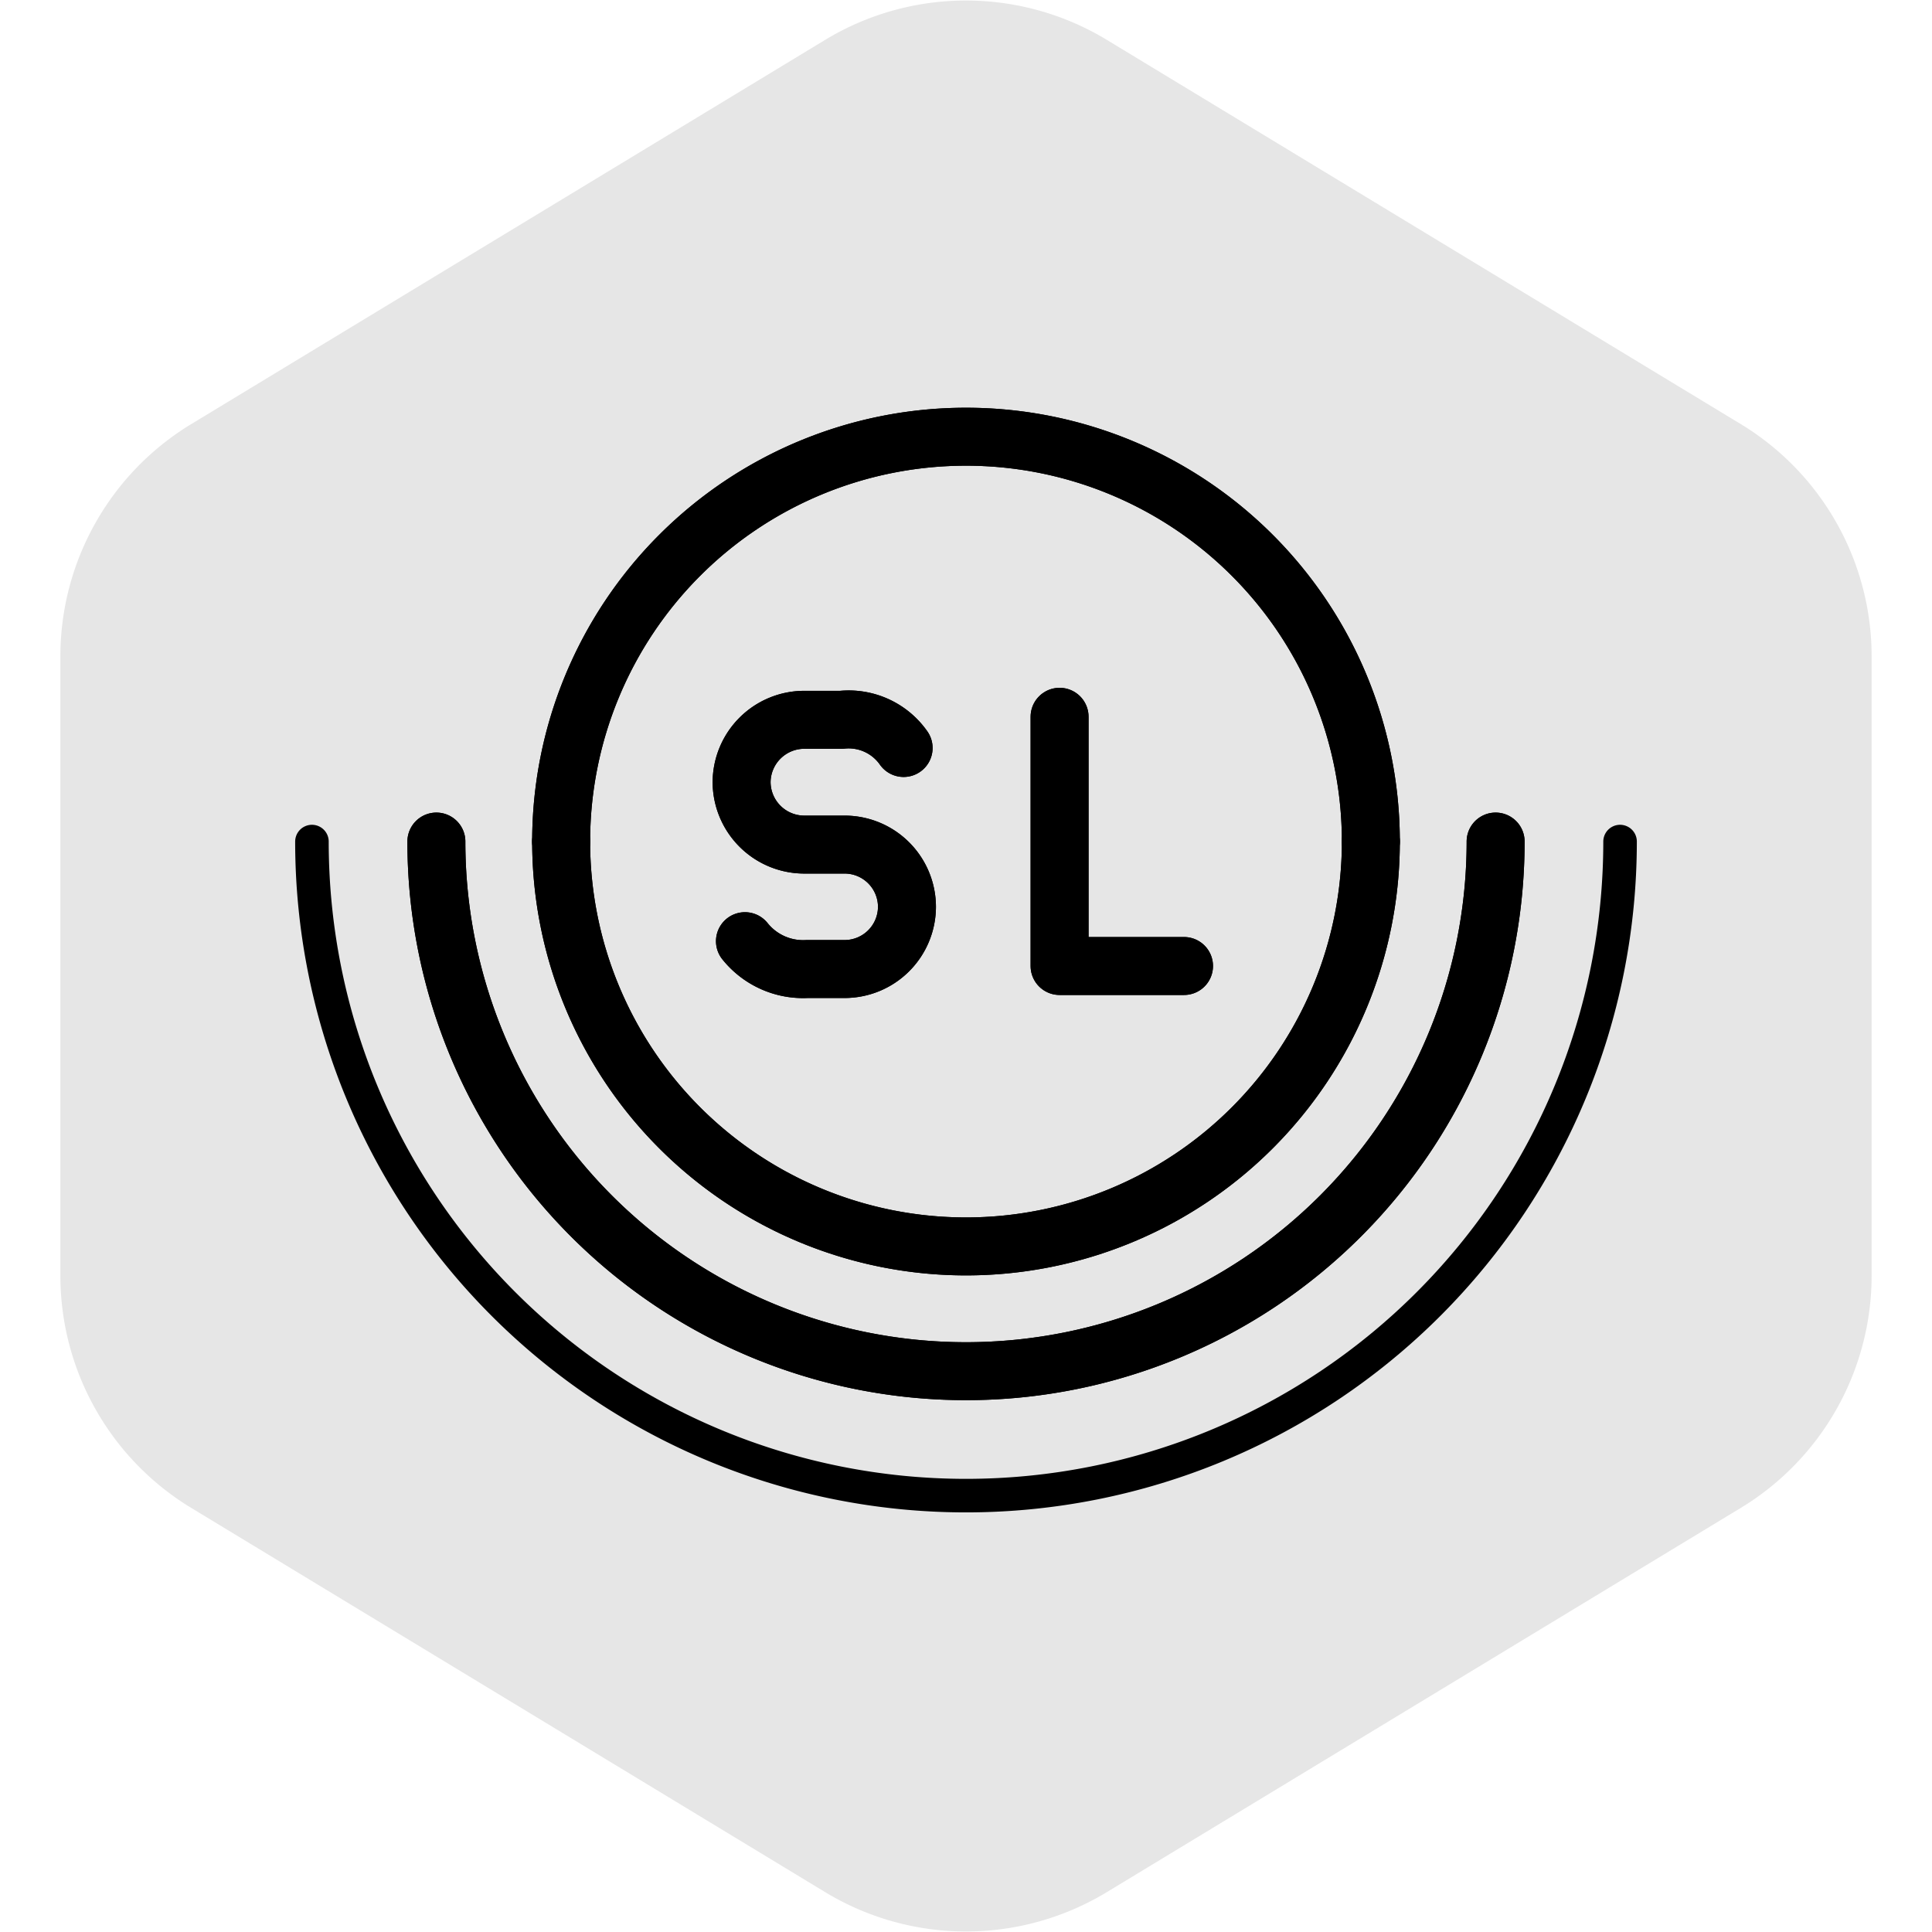 <!DOCTYPE svg PUBLIC "-//W3C//DTD SVG 1.1//EN" "http://www.w3.org/Graphics/SVG/1.1/DTD/svg11.dtd">
<!-- Uploaded to: SVG Repo, www.svgrepo.com, Transformed by: SVG Repo Mixer Tools -->
<svg width="256px" height="256px" viewBox="-4.8 -4.8 57.60 57.60" xmlns="http://www.w3.org/2000/svg" fill="#000000">
<g id="SVGRepo_bgCarrier" stroke-width="0" transform="translate(0,0), scale(1)">
<path transform="translate(-4.8, -4.8), scale(3.6)" fill="#e6e6e6" d="M9.166.33a2.25 2.25 0 00-2.332 0l-5.25 3.182A2.25 2.25 0 00.5 5.436v5.128a2.25 2.25 0 001.084 1.924l5.25 3.182a2.25 2.25 0 002.332 0l5.25-3.182a2.25 2.25 0 001.084-1.924V5.436a2.25 2.25 0 00-1.084-1.924L9.166.33z" strokewidth="0"/>
</g>
<g id="SVGRepo_tracerCarrier" stroke-linecap="round" stroke-linejoin="round" stroke="#f34949" stroke-width="0.288">
<defs>
<style>.a,.b,.c{fill:none;stroke:#000000;stroke-linecap:round;stroke-linejoin:round;}.b{stroke-width:1.728;}.c{stroke-width:1.728;}</style>
</defs>
<path class="a" d="M43.5,20.29a19.5,19.5,0,0,1-39,0"/>
<path class="b" d="M39.79,20.29a15.79,15.79,0,0,1-31.58,0"/>
<path class="c" d="M36.07,20.29a12.07,12.07,0,0,1-24.14,0"/>
<path class="c" d="M36.07,20.29a12.07,12.07,0,1,0-24.14,0"/>
<path class="c" d="M17.41,23.26a2.22,2.22,0,0,0,1.85.83h1.12a1.86,1.86,0,0,0,1.86-1.85h0a1.86,1.86,0,0,0-1.86-1.86H19.17a1.87,1.87,0,0,1-1.86-1.86h0a1.87,1.87,0,0,1,1.86-1.86h1.12a2,2,0,0,1,1.85.84"/>
<polyline class="c" points="26.79 16.57 26.79 24 30.5 24"/>
</g>
<g id="SVGRepo_iconCarrier">
<defs>
<style>.a,.b,.c{fill:none;stroke:#000000;stroke-linecap:round;stroke-linejoin:round;}.b{stroke-width:1.728;}.c{stroke-width:1.728;}</style>
</defs>
<path class="a" d="M43.5,20.29a19.5,19.5,0,0,1-39,0"/>
<path class="b" d="M39.79,20.29a15.79,15.79,0,0,1-31.58,0"/>
<path class="c" d="M36.07,20.29a12.07,12.07,0,0,1-24.14,0"/>
<path class="c" d="M36.07,20.29a12.07,12.07,0,1,0-24.14,0"/>
<path class="c" d="M17.41,23.26a2.22,2.22,0,0,0,1.85.83h1.12a1.86,1.86,0,0,0,1.86-1.85h0a1.86,1.86,0,0,0-1.86-1.86H19.17a1.87,1.87,0,0,1-1.86-1.86h0a1.87,1.87,0,0,1,1.86-1.86h1.12a2,2,0,0,1,1.85.84"/>
<polyline class="c" points="26.79 16.57 26.79 24 30.5 24"/>
</g>
</svg>
